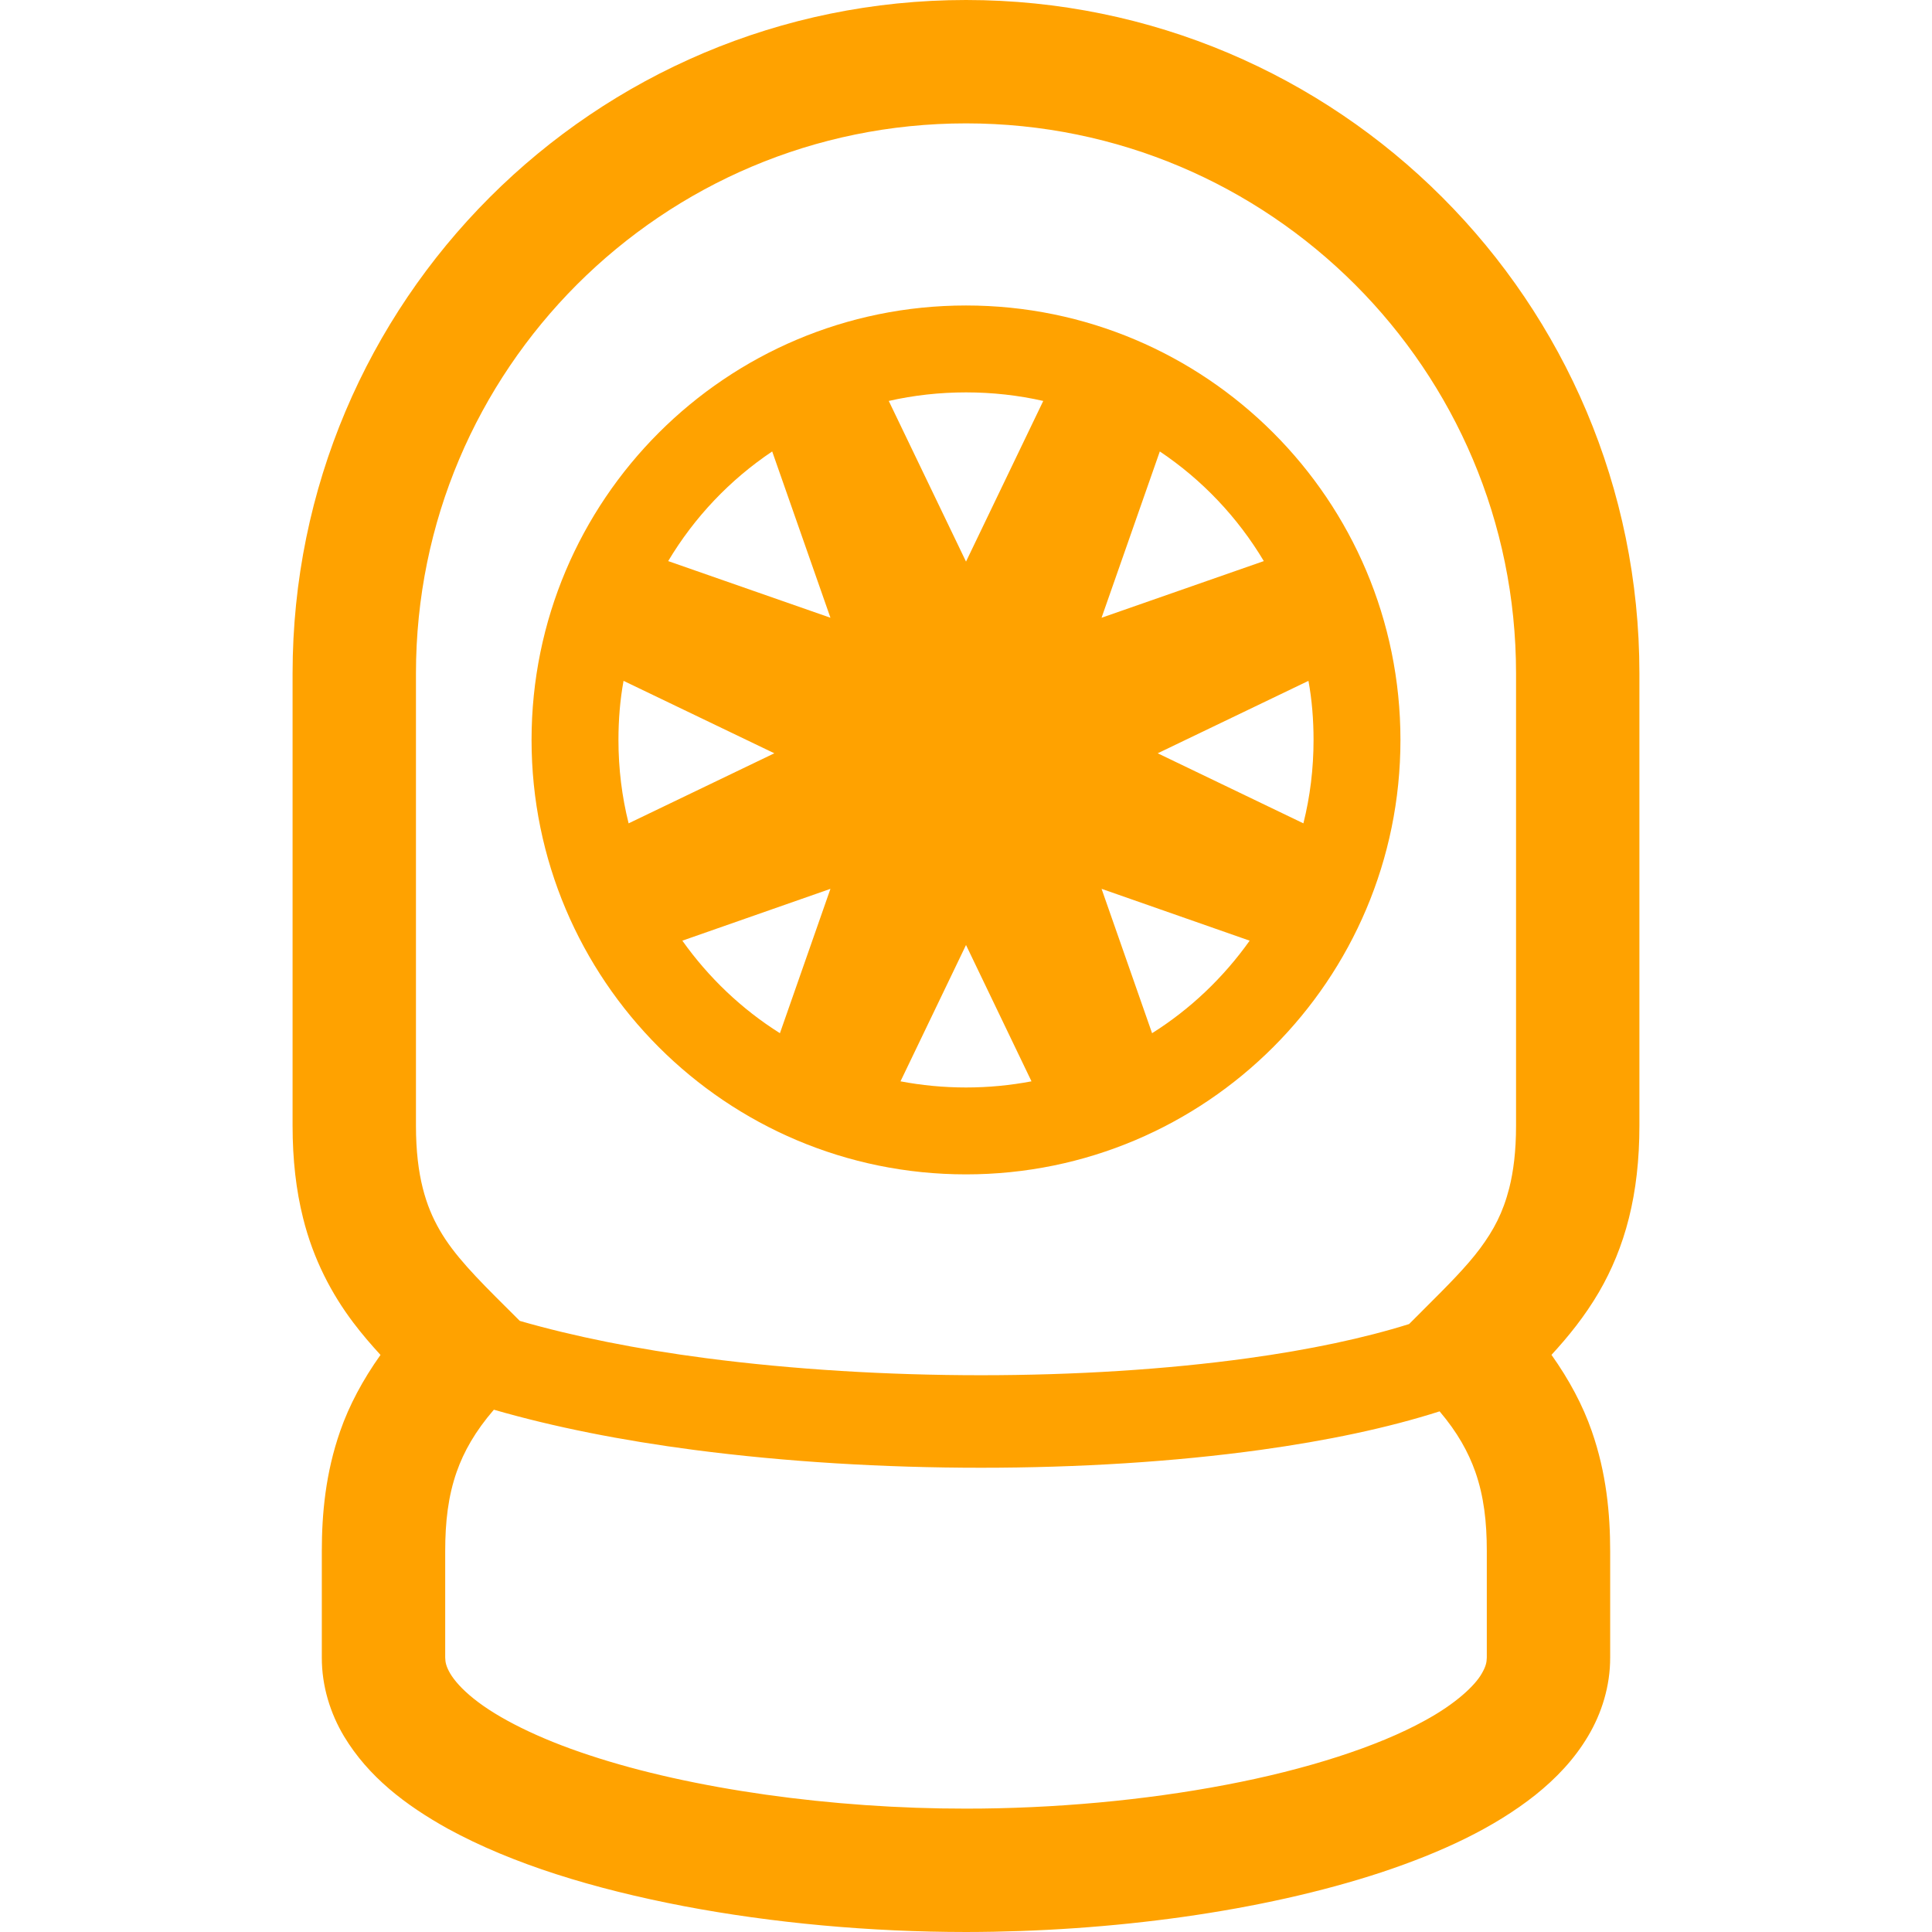 <!--?xml version="1.0" encoding="utf-8"?-->
<!-- Generator: Adobe Illustrator 18.1.1, SVG Export Plug-In . SVG Version: 6.00 Build 0)  -->

<svg version="1.1" id="_x32_" xmlns="http://www.w3.org/2000/svg" xmlns:xlink="http://www.w3.org/1999/xlink" x="0px" y="0px" viewBox="0 0 512 512" style="width: 32px; height: 32px; opacity: 1;" xml:space="preserve">
<style type="text/css">
	.st0{fill:#4B4B4B;}
</style>
<g>
	<path class="st0" d="M256.004,0C157.423,0.008,77.544,79.887,77.536,178.468c0,56.388,0,88.108,0,119.822
		c0,9.044,0.934,17.146,2.778,24.49c2.73,11.023,7.639,20.195,13.266,27.659c2.346,3.121,4.79,5.931,7.256,8.629
		c-4.693,6.601-8.31,13.378-10.672,20.163c-3.896,11.135-4.878,21.967-4.878,31.841c0,17.616,0,28.193,0,28.193
		c-0.024,7.543,2.251,14.807,5.883,20.874c6.434,10.68,16.204,18.207,27.563,24.514c17.114,9.355,38.626,15.917,62.366,20.475
		c23.723,4.518,49.594,6.864,74.905,6.872c38.579-0.04,78.387-5.388,110.06-15.805c15.852-5.276,29.741-11.718,40.789-20.475
		c5.508-4.406,10.345-9.467,13.977-15.581c3.632-6.066,5.906-13.331,5.883-20.874c0,0,0-10.577,0-28.193
		c0-9.874-0.99-20.714-4.886-31.841c-2.354-6.793-5.97-13.562-10.664-20.18c4.454-4.846,8.796-10.169,12.588-16.651
		c3.337-5.731,6.107-12.284,7.934-19.62c1.844-7.343,2.778-15.445,2.778-24.49c0-31.714,0-63.435,0-119.822
		C434.457,79.887,354.586,0.008,256.004,0z M110.232,178.468c0.008-40.31,16.292-76.654,42.69-103.083
		c26.429-26.398,62.773-42.682,103.083-42.69c40.311,0.008,76.646,16.292,103.076,42.69c26.406,26.429,42.682,62.773,42.689,103.083
		c0,56.388,0,88.108,0,119.822c0,6.817-0.694,12.157-1.796,16.54c-1.676,6.57-4.127,11.151-7.727,16.012
		c-3.592,4.83-8.549,9.786-14.584,15.805l-4.238,4.239c-11.902,3.744-26.525,6.832-42.681,9.052
		c-21.632,2.993-46.042,4.51-70.779,4.51c-24.745,0-49.834-1.517-72.854-4.518c-18.207-2.379-35.034-5.739-49.362-9.882l-3.408-3.4
		c-8.095-8.038-14.073-14.128-17.817-20.658c-1.9-3.297-3.385-6.769-4.494-11.159c-1.102-4.383-1.796-9.723-1.796-16.54
		C110.232,266.576,110.232,234.856,110.232,178.468z M394.018,439.266c-0.024,1.27-0.256,2.37-1.317,4.206
		c-1.756,3.145-6.84,8.014-15.166,12.525c-12.42,6.864-31.322,12.963-52.755,17.018c-21.456,4.095-45.516,6.298-68.776,6.29
		c-35.425,0.04-72.806-5.188-99.81-14.152c-13.49-4.415-24.314-9.867-30.644-14.983c-3.185-2.539-5.204-4.909-6.258-6.698
		c-1.054-1.836-1.285-2.937-1.309-4.206c0,0,0-10.577,0-28.193c0-7.751,0.774-14.544,3.049-21.034
		c1.884-5.332,4.869-10.68,9.85-16.452c15.925,4.606,33.861,8.142,53.051,10.656c24.234,3.162,50.288,4.726,76.031,4.726
		s51.158-1.564,74.139-4.742c17.505-2.427,33.534-5.764,47.407-10.202c4.758,5.604,7.616,10.808,9.46,16.013
		c2.275,6.49,3.049,13.282,3.049,21.034C394.018,428.689,394.018,439.266,394.018,439.266z" style="fill: rgb(255, 162, 0);"></path>
	<path class="st0" d="M256.004,311.221c63.58,0,115.129-51.541,115.129-115.128c0-63.595-51.549-115.137-115.129-115.137
		c-63.594,0-115.136,51.542-115.136,115.137C140.868,259.68,192.41,311.221,256.004,311.221z M206.69,273.809
		c-10.129-6.37-18.91-14.735-25.862-24.522l39.248-13.738L206.69,273.809z M256.004,288.193c-5.954,0-11.757-0.567-17.361-1.629
		l17.361-36.128l17.354,36.128C267.754,287.626,261.952,288.193,256.004,288.193z M346.755,180.432
		c0.934,5.1,1.349,10.345,1.349,15.661c0,7.647-0.918,15.015-2.69,22.103l-38.61-18.567L346.755,180.432z M307.362,119.639
		c11.2,7.503,20.627,17.433,27.563,29.056l-43,15.014L307.362,119.639z M331.174,249.287c-6.953,9.786-15.733,18.152-25.862,24.522
		l-13.386-38.259L331.174,249.287z M256.004,103.986c7.016,0,13.89,0.775,20.467,2.267l-20.467,42.578l-20.474-42.578
		C242.107,104.76,248.98,103.986,256.004,103.986z M204.639,119.639l15.437,44.07l-43-15.014
		C184.012,137.072,193.439,127.142,204.639,119.639z M163.897,196.093c0-5.316,0.416-10.56,1.349-15.661l39.96,19.197
		l-38.618,18.567C164.815,211.108,163.897,203.74,163.897,196.093z" style="fill: rgb(255, 162, 0);"></path>
</g>
</svg>
